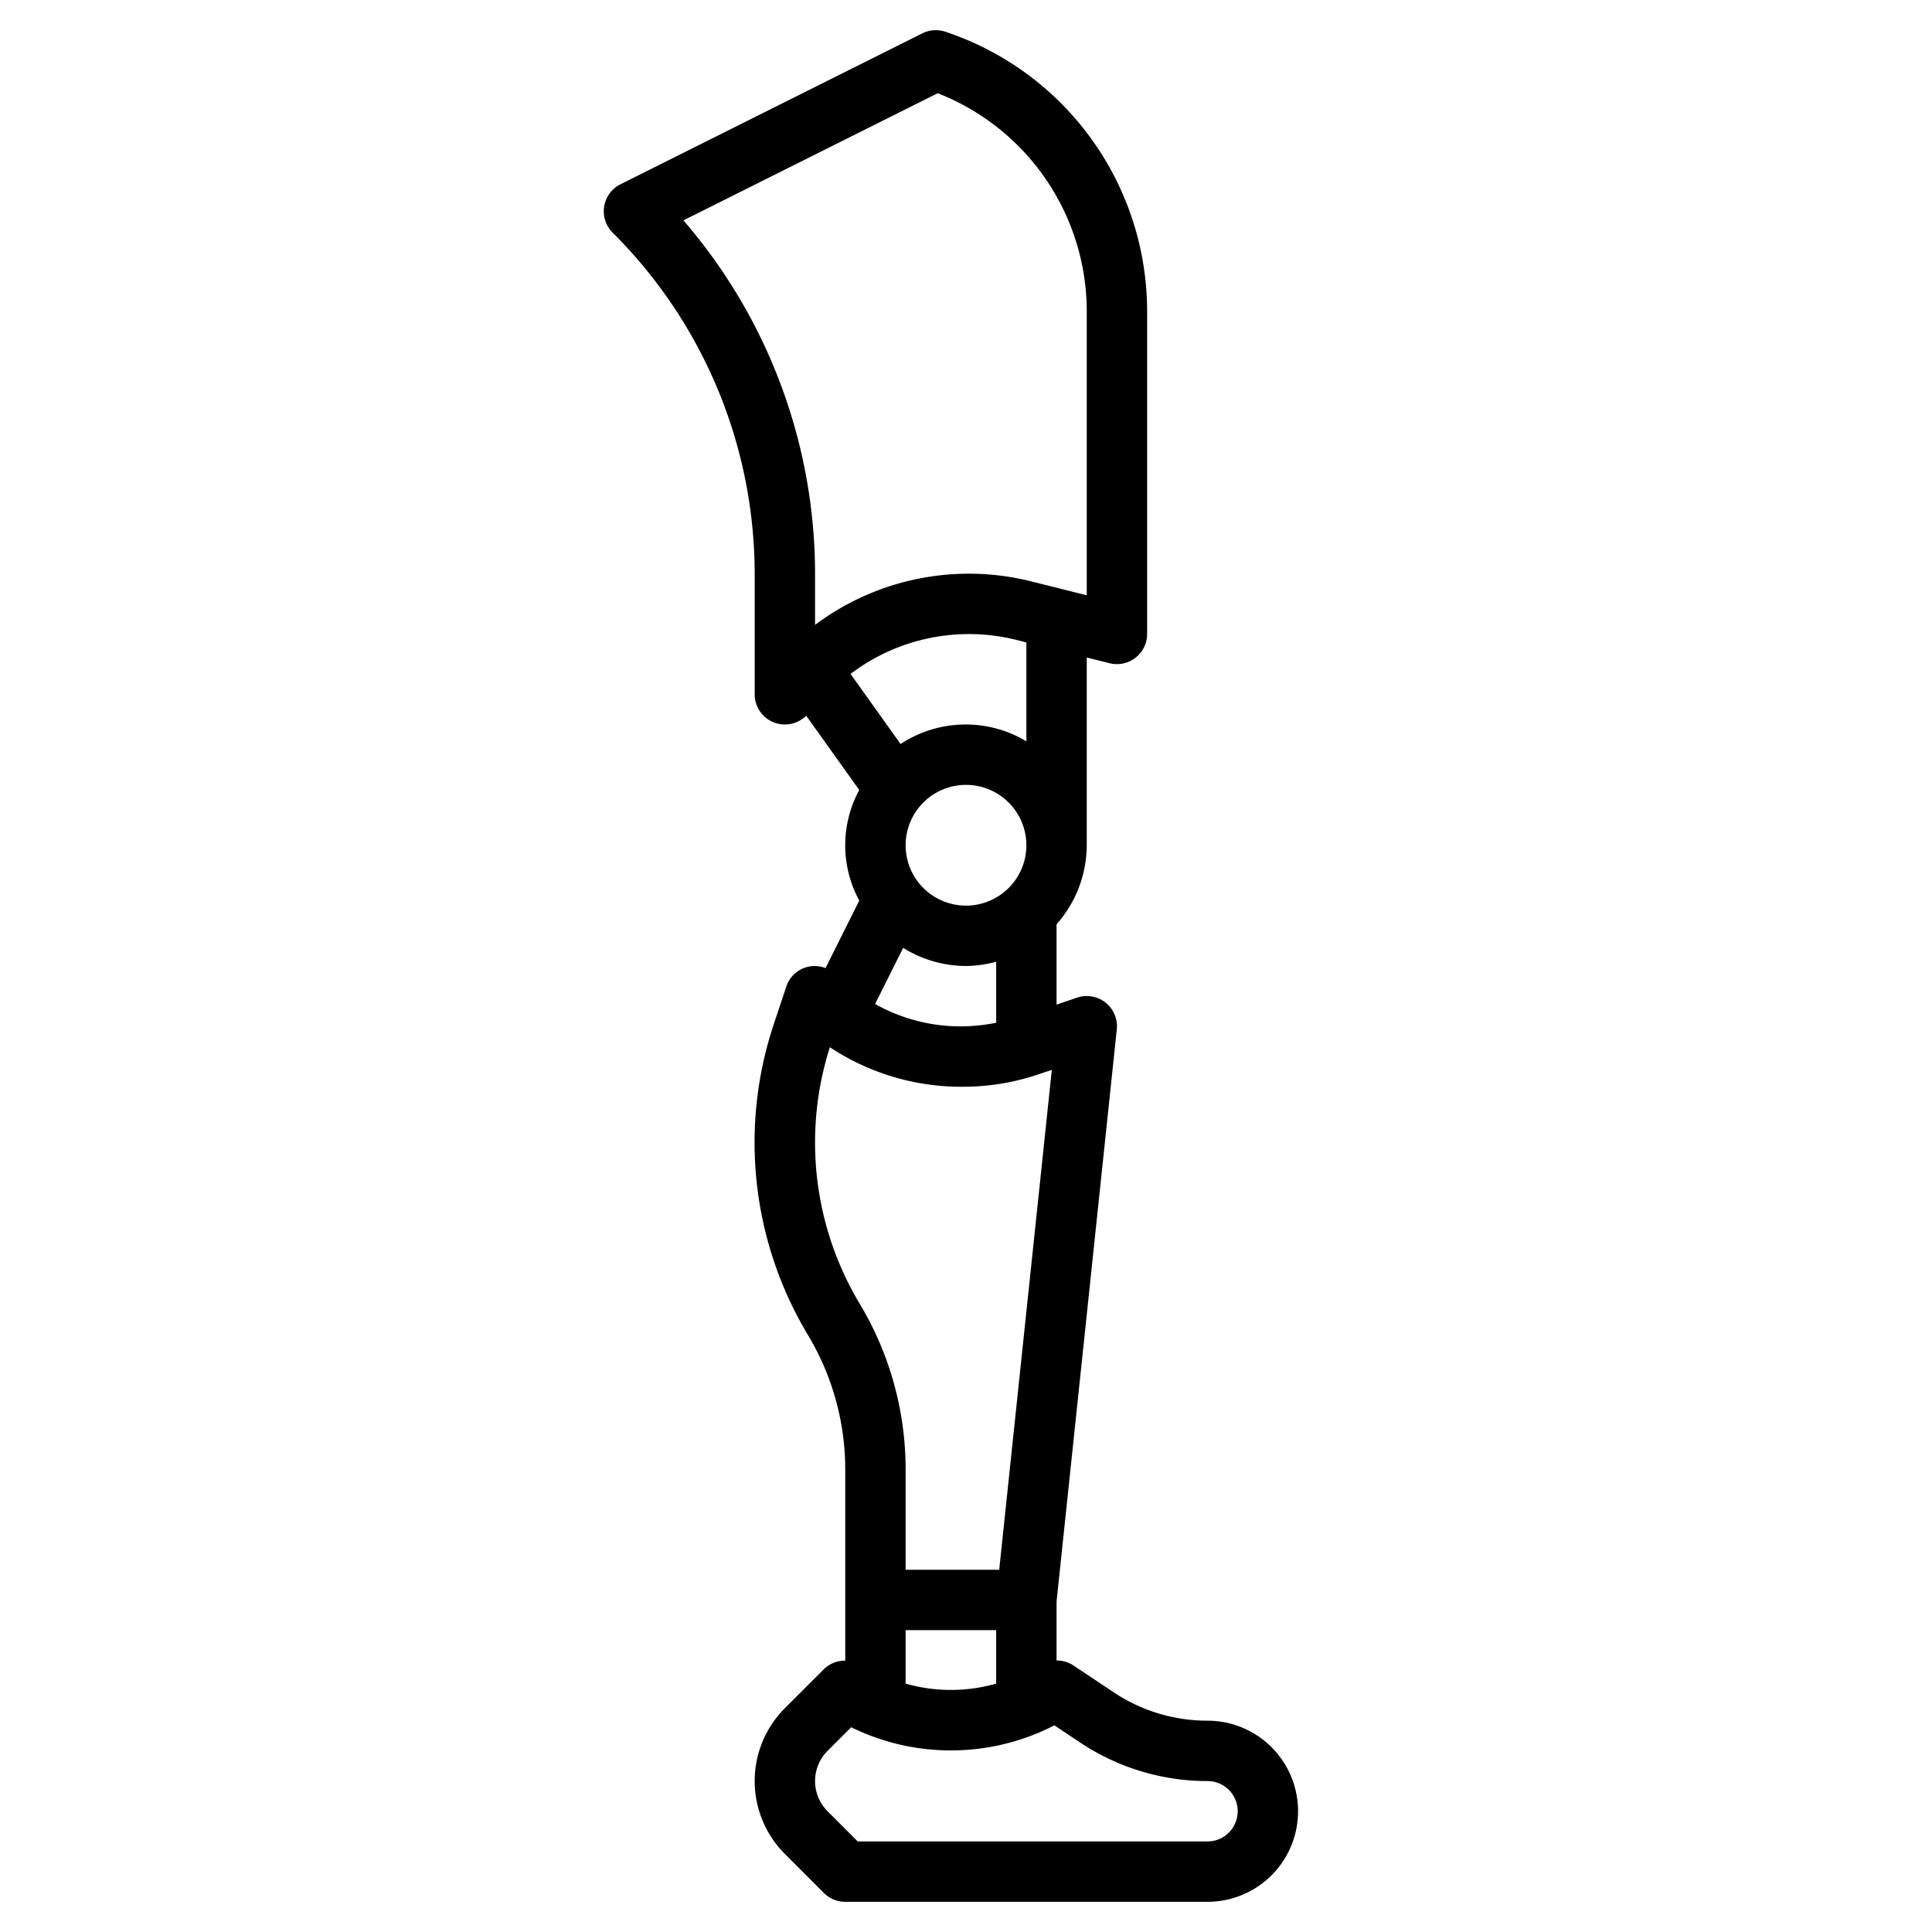 <svg xmlns="http://www.w3.org/2000/svg" version="1.1" xmlns:xlink="http://www.w3.org/1999/xlink" width="512" height="512" x="0" y="0" viewBox="0 0 64 64" style="enable-background:new 0 0 512 512" xml:space="preserve" class=""><g><path d="M27.293 55.293 26 56.586a3.414 3.414 0 0 0 0 4.828l1.292 1.293A1 1 0 0 0 28 63h12a3 3 0 0 0 0-6 5.592 5.592 0 0 1-3.109-.941l-1.336-.891a1 1 0 0 0-.555-.162v-1.953L36.995 34.1a1 1 0 0 0-1.311-1.053l-.684.232v-2.661A3.966 3.966 0 0 0 36 28v-6.219l.757.189A1 1 0 0 0 38 21V10.325a9.764 9.764 0 0 0-6.684-9.274 1 1 0 0 0-.763.054l-10 5a1 1 0 0 0-.26 1.6A15.968 15.968 0 0 1 25 19.071V23a1 1 0 0 0 1.706.708l1.758 2.462a3.839 3.839 0 0 0 0 3.663l-1.117 2.237a.986.986 0 0 0-1.3.614l-.416 1.248a12.383 12.383 0 0 0 1.13 10.286A8.669 8.669 0 0 1 28 48.678v6.334a.992.992 0 0 0-.707.281Zm5.707.479a5.481 5.481 0 0 1-3 0V54h3Zm2.781 1.951A7.589 7.589 0 0 0 40 59a1 1 0 0 1 0 2H28.414l-1-1a1.415 1.415 0 0 1 0-2l.783-.783.014.007a7.486 7.486 0 0 0 6.578 0l.139-.07ZM32 32a3.939 3.939 0 0 0 1-.142v2.022a6.1 6.1 0 0 1-1.171.12 5.788 5.788 0 0 1-2.84-.741l.93-1.86A3.956 3.956 0 0 0 32 32Zm0-2a2 2 0 1 1 2-2 2 2 0 0 1-2 2Zm2-5.444a3.913 3.913 0 0 0-4.166.091l-1.659-2.323a6.493 6.493 0 0 1 5.471-1.132l.354.089ZM22.64 7.3l8.423-4.212A7.764 7.764 0 0 1 36 10.325v9.394l-1.869-.467A8.5 8.5 0 0 0 27 20.7v-1.629A17.937 17.937 0 0 0 22.64 7.3ZM27 37.847a10.363 10.363 0 0 1 .491-3.156A7.877 7.877 0 0 0 31.892 36a7.786 7.786 0 0 0 2.475-.4l.476-.159L33.1 52H30v-3.322a10.664 10.664 0 0 0-1.521-5.489A10.392 10.392 0 0 1 27 37.847Z" fill="#000000" opacity="1" data-original="#000000"></path></g></svg>